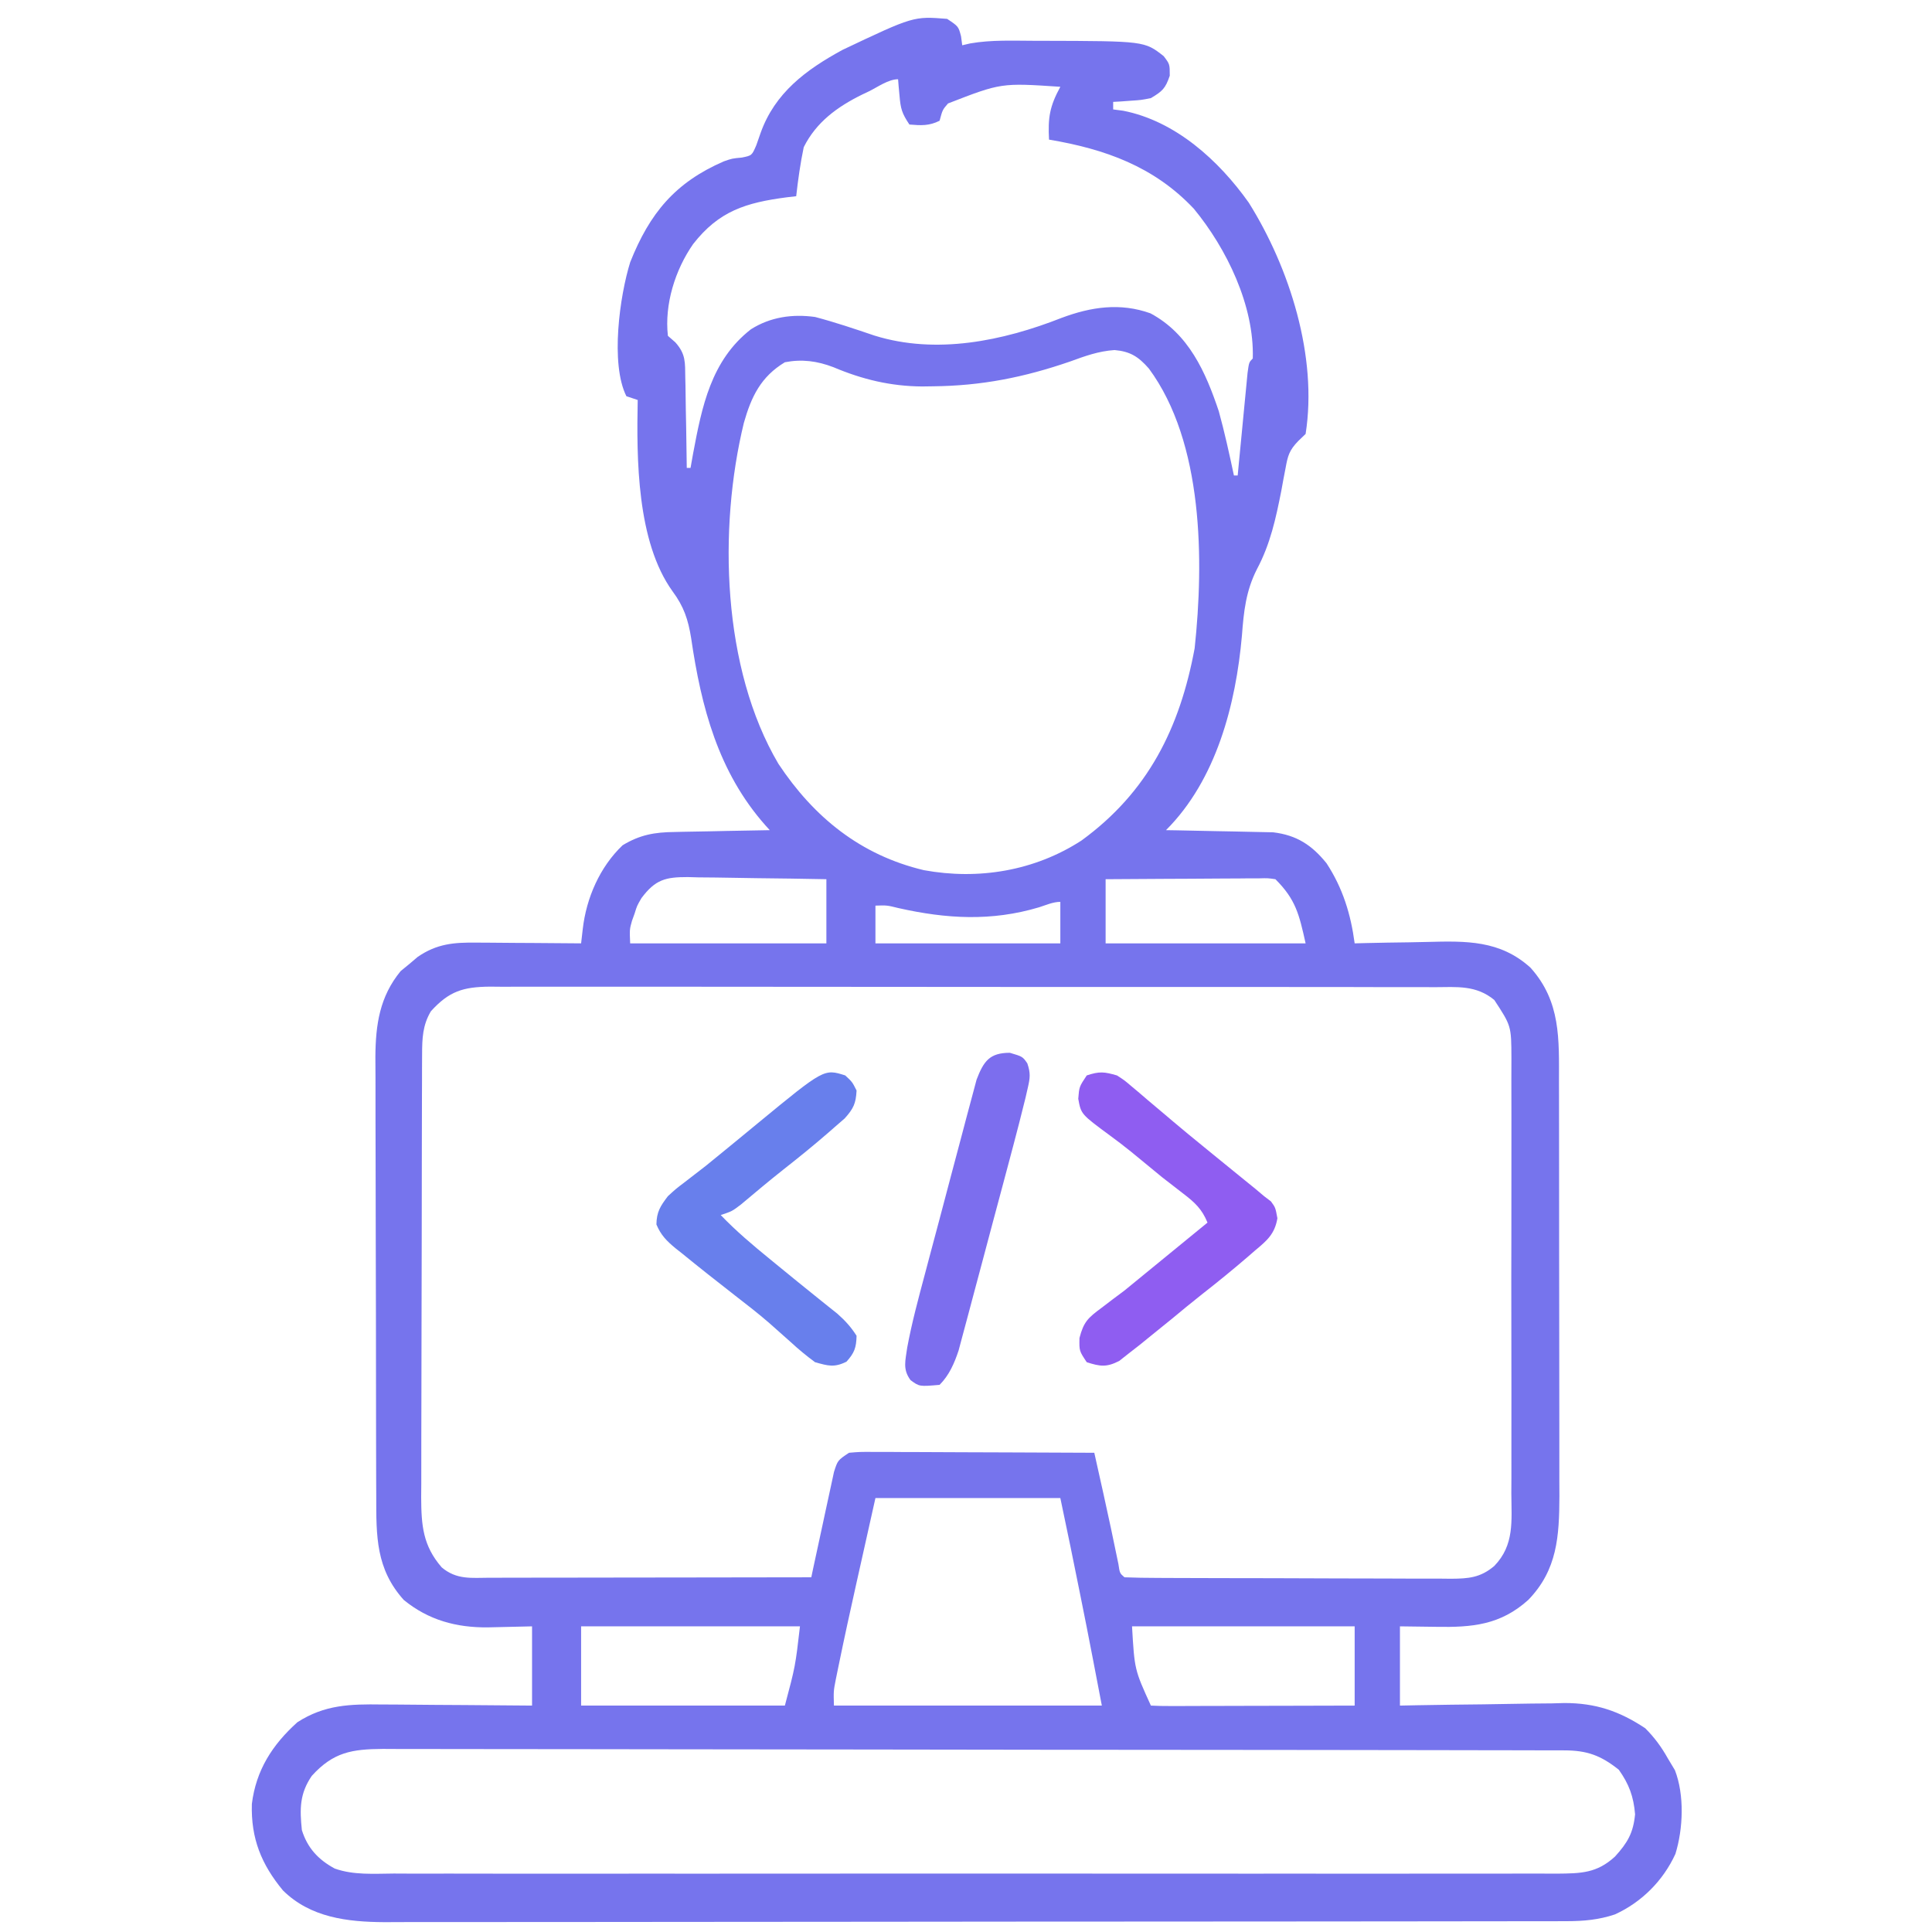 <?xml version="1.0" encoding="UTF-8"?>
<svg version="1.1" xmlns="http://www.w3.org/2000/svg" width="512" height="512">
<path d="M0 0 C3 2 3 2 3.688 4.625 C3.791 5.409 3.894 6.192 4 7 C4.691 6.838 5.382 6.677 6.094 6.51 C11.768 5.514 17.566 5.803 23.312 5.812 C23.986 5.813 24.659 5.814 25.353 5.814 C52.305 5.88 52.305 5.88 57.398 9.887 C59 12 59 12 59 15.062 C57.837 18.479 57.039 19.176 54 21 C51.422 21.512 51.422 21.512 48.75 21.688 C47.412 21.786 47.412 21.786 46.047 21.887 C45.371 21.924 44.696 21.961 44 22 C44 22.66 44 23.32 44 24 C44.873 24.113 45.745 24.227 46.645 24.344 C60.502 27.054 72.006 37.528 79.934 48.703 C90.774 65.998 98.224 89.539 95 110 C94.357 110.616 93.715 111.233 93.053 111.868 C90.683 114.329 90.288 115.714 89.691 119.035 C89.504 120.005 89.317 120.974 89.124 121.973 C88.939 122.992 88.754 124.012 88.562 125.062 C87.111 132.4 85.657 139.156 82.113 145.816 C79.167 151.595 78.602 157.085 78.125 163.438 C76.512 181.633 71.363 201.637 58 215 C58.938 215.015 59.876 215.029 60.842 215.044 C64.343 215.105 67.842 215.18 71.342 215.262 C72.853 215.296 74.364 215.324 75.875 215.346 C78.056 215.38 80.234 215.433 82.414 215.488 C83.723 215.514 85.032 215.541 86.381 215.568 C92.656 216.317 96.679 218.983 100.547 223.777 C104.854 230.366 106.975 237.266 108 245 C109.008 244.974 110.016 244.948 111.054 244.921 C114.837 244.829 118.62 244.772 122.404 244.725 C124.034 244.7 125.663 244.666 127.292 244.623 C137.524 244.356 146.533 244.139 154.593 251.444 C162.669 260.416 162.15 270.428 162.145 281.753 C162.149 283.026 162.152 284.298 162.155 285.609 C162.164 289.084 162.167 292.56 162.167 296.035 C162.168 298.211 162.17 300.387 162.173 302.563 C162.182 310.167 162.186 317.771 162.185 325.375 C162.185 332.442 162.195 339.509 162.211 346.576 C162.224 352.661 162.229 358.746 162.229 364.831 C162.229 368.458 162.231 372.084 162.242 375.711 C162.254 379.76 162.249 383.809 162.243 387.859 C162.249 389.046 162.254 390.233 162.26 391.457 C162.22 402.129 161.718 411.052 154 419 C146.631 425.643 139.13 426.303 129.562 426.125 C126.407 426.084 123.251 426.043 120 426 C120 432.93 120 439.86 120 447 C122.314 446.953 122.314 446.953 124.675 446.905 C130.445 446.795 136.214 446.727 141.985 446.67 C144.474 446.64 146.962 446.6 149.451 446.547 C153.046 446.474 156.639 446.44 160.234 446.414 C161.88 446.368 161.88 446.368 163.56 446.32 C171.812 446.317 178.105 448.421 185 453 C187.48 455.482 189.284 457.947 191 461 C191.619 462.031 192.238 463.062 192.875 464.125 C195.416 470.705 195.065 479.634 193 486.312 C189.742 493.424 184.036 499.125 176.957 502.344 C172.731 503.761 168.715 504.126 164.275 504.131 C163.125 504.135 161.975 504.139 160.79 504.143 C158.902 504.142 158.902 504.142 156.976 504.14 C155.622 504.143 154.267 504.146 152.913 504.149 C149.193 504.158 145.472 504.159 141.752 504.16 C137.739 504.162 133.725 504.169 129.712 504.176 C120.937 504.19 112.163 504.196 103.388 504.2 C97.907 504.203 92.427 504.207 86.947 504.212 C71.771 504.224 56.595 504.234 41.419 504.238 C40.447 504.238 39.476 504.238 38.476 504.238 C37.502 504.238 36.529 504.239 35.526 504.239 C33.553 504.239 31.581 504.24 29.608 504.24 C28.63 504.24 27.651 504.241 26.643 504.241 C10.791 504.245 -5.061 504.262 -20.913 504.286 C-37.192 504.309 -53.471 504.322 -69.751 504.323 C-78.889 504.324 -88.028 504.33 -97.166 504.348 C-104.948 504.363 -112.73 504.368 -120.512 504.36 C-124.481 504.356 -128.45 504.357 -132.419 504.371 C-136.056 504.384 -139.694 504.383 -143.332 504.37 C-145.262 504.368 -147.192 504.379 -149.122 504.392 C-158.933 504.336 -168.708 503.185 -176 496 C-181.733 489.075 -184.523 482.208 -184.254 473.074 C-183.155 464.099 -178.792 457.343 -172.172 451.395 C-164.944 446.754 -158.192 446.589 -149.844 446.707 C-148.701 446.711 -147.558 446.716 -146.38 446.72 C-142.753 446.737 -139.127 446.774 -135.5 446.812 C-133.031 446.828 -130.563 446.841 -128.094 446.854 C-122.062 446.886 -116.031 446.938 -110 447 C-110 440.07 -110 433.14 -110 426 C-115.848 426.118 -115.848 426.118 -121.695 426.27 C-130.04 426.354 -137.453 424.357 -144 419 C-151.391 410.767 -151.298 402.127 -151.291 391.512 C-151.297 390.148 -151.303 388.784 -151.311 387.42 C-151.328 383.73 -151.333 380.04 -151.335 376.349 C-151.336 374.04 -151.34 371.73 -151.346 369.42 C-151.364 361.349 -151.372 353.278 -151.371 345.207 C-151.369 337.704 -151.39 330.201 -151.422 322.697 C-151.448 316.238 -151.459 309.78 -151.458 303.321 C-151.457 299.471 -151.463 295.621 -151.484 291.771 C-151.504 288.147 -151.503 284.523 -151.489 280.899 C-151.486 278.95 -151.503 277 -151.52 275.051 C-151.459 266.499 -150.377 259.108 -144.816 252.344 C-144.073 251.735 -143.329 251.127 -142.562 250.5 C-141.821 249.871 -141.08 249.242 -140.316 248.594 C-135.222 245.089 -130.701 244.722 -124.637 244.805 C-123.845 244.808 -123.053 244.81 -122.237 244.813 C-119.72 244.824 -117.204 244.85 -114.688 244.875 C-112.976 244.885 -111.264 244.894 -109.553 244.902 C-105.368 244.924 -101.184 244.959 -97 245 C-96.856 243.746 -96.712 242.492 -96.563 241.2 C-95.617 232.959 -92.034 224.739 -86 219 C-81.399 216.21 -77.478 215.537 -72.195 215.488 C-71.471 215.47 -70.747 215.452 -70.001 215.434 C-67.709 215.38 -65.417 215.346 -63.125 215.312 C-61.562 215.279 -60 215.245 -58.438 215.209 C-54.625 215.124 -50.813 215.057 -47 215 C-47.386 214.574 -47.772 214.149 -48.17 213.71 C-60.679 199.58 -65.172 182.362 -67.839 164.116 C-68.624 159.182 -69.784 155.73 -72.738 151.746 C-82.273 138.551 -82.309 116.521 -82 101 C-83.485 100.505 -83.485 100.505 -85 100 C-89.308 91.385 -86.76 73.362 -83.984 64.473 C-78.829 51.523 -72.088 43.356 -59.176 37.762 C-57 37 -57 37 -54.391 36.754 C-51.741 36.217 -51.741 36.217 -50.559 33.453 C-50.189 32.396 -49.819 31.339 -49.438 30.25 C-45.652 19.614 -37.43 13.504 -27.746 8.227 C-8.898 -0.71 -8.898 -0.71 0 0 Z M-20.688 19.188 C-21.3 19.479 -21.913 19.771 -22.545 20.072 C-29.079 23.294 -34.672 27.343 -38 34 C-38.905 38.31 -39.507 42.626 -40 47 C-40.846 47.098 -41.691 47.196 -42.562 47.297 C-53.336 48.717 -60.455 50.899 -67.309 59.676 C-72.075 66.507 -74.939 75.647 -74 84 C-73.346 84.572 -72.692 85.143 -72.018 85.732 C-69.223 88.874 -69.459 91.012 -69.391 95.172 C-69.374 95.854 -69.358 96.537 -69.341 97.24 C-69.292 99.41 -69.271 101.579 -69.25 103.75 C-69.222 105.225 -69.192 106.701 -69.16 108.176 C-69.086 111.784 -69.037 115.391 -69 119 C-68.67 119 -68.34 119 -68 119 C-67.781 117.768 -67.562 116.535 -67.336 115.266 C-64.994 102.766 -62.574 90.513 -52.004 82.27 C-46.836 78.995 -41 78.174 -35 79 C-29.673 80.403 -24.461 82.166 -19.246 83.934 C-2.914 89.02 14.743 85.377 30.312 79.25 C38.121 76.325 45.879 75.159 53.891 78.039 C64.008 83.461 68.484 93.511 72 104 C73.542 109.618 74.792 115.302 76 121 C76.33 121 76.66 121 77 121 C77.086 120.096 77.171 119.193 77.26 118.262 C77.578 114.92 77.901 111.579 78.227 108.238 C78.367 106.789 78.506 105.341 78.643 103.893 C78.84 101.815 79.042 99.737 79.246 97.66 C79.367 96.409 79.487 95.157 79.611 93.867 C80 91 80 91 81 90 C81.426 76.026 74.096 60.894 65.375 50.312 C54.819 39.114 41.829 34.493 27 32 C26.7 26.199 27.154 23.213 30 18 C14.31 16.953 14.31 16.953 0.238 22.418 C-1.219 24.097 -1.219 24.097 -2 27 C-4.789 28.394 -6.921 28.257 -10 28 C-12.024 24.965 -12.321 23.806 -12.625 20.312 C-12.7 19.504 -12.775 18.696 -12.852 17.863 C-12.901 17.248 -12.95 16.634 -13 16 C-15.554 16 -18.389 18.056 -20.688 19.188 Z M32.562 90.812 C20.377 95.006 9.137 97.245 -3.75 97.375 C-5.17 97.396 -5.17 97.396 -6.618 97.417 C-14.947 97.361 -22.467 95.557 -30.125 92.312 C-34.416 90.668 -38.459 90.124 -43 91 C-49.351 94.834 -51.891 100.085 -53.875 107.09 C-60.689 135.164 -59.619 172.157 -44.715 197.414 C-35.307 211.601 -22.945 221.613 -6.166 225.603 C8.345 228.262 23.204 225.785 35.598 217.75 C53.261 204.883 61.676 187.913 65.594 166.801 C68.065 143.684 67.947 112.288 53.469 92.676 C50.715 89.534 48.538 88.137 44.371 87.766 C40.09 88.063 36.569 89.349 32.562 90.812 Z M-81 233 C-82.182 235.024 -82.182 235.024 -82.812 237.062 C-83.046 237.713 -83.279 238.364 -83.52 239.035 C-84.158 241.31 -84.158 241.31 -84 245 C-66.84 245 -49.68 245 -32 245 C-32 239.39 -32 233.78 -32 228 C-38.175 227.876 -44.349 227.786 -50.524 227.725 C-52.624 227.7 -54.724 227.666 -56.824 227.623 C-59.845 227.562 -62.865 227.534 -65.887 227.512 C-66.823 227.486 -67.76 227.46 -68.725 227.434 C-74.57 227.431 -77.307 228.048 -81 233 Z M42 228 C42 233.61 42 239.22 42 245 C59.49 245 76.98 245 95 245 C93.275 237.239 92.378 233.378 87 228 C84.98 227.708 84.98 227.708 82.642 227.773 C81.291 227.773 81.291 227.773 79.912 227.773 C78.938 227.784 77.964 227.794 76.961 227.805 C75.467 227.809 75.467 227.809 73.943 227.813 C70.753 227.824 67.564 227.85 64.375 227.875 C62.216 227.885 60.057 227.894 57.898 227.902 C52.599 227.924 47.299 227.959 42 228 Z M24.375 235.438 C11.742 239.215 -0.19 238.506 -12.883 235.656 C-15.958 234.897 -15.958 234.897 -19 235 C-19 238.3 -19 241.6 -19 245 C-2.83 245 13.34 245 30 245 C30 241.37 30 237.74 30 234 C28.076 234 26.192 234.864 24.375 235.438 Z M-136.812 263 C-139.012 266.705 -139.127 270.197 -139.14 274.445 C-139.146 275.551 -139.152 276.657 -139.158 277.797 C-139.159 279.006 -139.16 280.215 -139.161 281.46 C-139.166 282.737 -139.171 284.014 -139.176 285.329 C-139.189 288.829 -139.196 292.33 -139.2 295.83 C-139.203 298.018 -139.207 300.207 -139.212 302.395 C-139.225 309.247 -139.235 316.099 -139.239 322.951 C-139.243 330.852 -139.261 338.752 -139.29 346.652 C-139.312 352.766 -139.322 358.879 -139.323 364.992 C-139.324 368.64 -139.33 372.288 -139.348 375.936 C-139.367 380.008 -139.363 384.08 -139.356 388.152 C-139.366 389.354 -139.375 390.557 -139.384 391.797 C-139.347 399.199 -138.952 404.601 -133.938 410.375 C-129.965 413.707 -126.102 413.134 -121.144 413.114 C-120.227 413.114 -119.31 413.114 -118.365 413.114 C-115.324 413.113 -112.283 413.105 -109.242 413.098 C-107.138 413.096 -105.033 413.094 -102.928 413.093 C-97.381 413.09 -91.835 413.08 -86.288 413.069 C-80.631 413.058 -74.974 413.054 -69.316 413.049 C-58.211 413.038 -47.105 413.021 -36 413 C-35.804 412.071 -35.607 411.143 -35.405 410.186 C-34.671 406.744 -33.926 403.304 -33.174 399.865 C-32.851 398.376 -32.532 396.886 -32.217 395.396 C-31.764 393.253 -31.296 391.115 -30.824 388.977 C-30.547 387.688 -30.269 386.4 -29.983 385.073 C-29 382 -29 382 -26 380 C-23.172 379.759 -23.172 379.759 -19.693 379.773 C-17.741 379.773 -17.741 379.773 -15.75 379.773 C-14.329 379.784 -12.909 379.794 -11.488 379.805 C-10.035 379.808 -8.582 379.811 -7.129 379.813 C-3.307 379.821 0.515 379.841 4.338 379.863 C8.239 379.883 12.14 379.892 16.041 379.902 C23.694 379.924 31.347 379.958 39 380 C39.632 382.832 40.264 385.664 40.895 388.496 C41.071 389.287 41.248 390.078 41.43 390.893 C42.806 397.075 44.115 403.268 45.387 409.473 C45.749 411.923 45.749 411.923 47 413 C49.865 413.111 52.706 413.157 55.571 413.161 C56.92 413.169 56.92 413.169 58.296 413.176 C61.286 413.191 64.276 413.198 67.266 413.203 C69.337 413.209 71.409 413.215 73.481 413.22 C77.832 413.231 82.183 413.237 86.535 413.24 C92.111 413.246 97.688 413.27 103.264 413.298 C107.547 413.317 111.829 413.322 116.112 413.324 C118.167 413.327 120.223 413.335 122.279 413.348 C125.156 413.365 128.033 413.363 130.911 413.356 C132.186 413.37 132.186 413.37 133.487 413.384 C138.135 413.352 141.314 413.13 145 410 C150.366 404.448 149.565 398.118 149.518 390.746 C149.523 389.395 149.53 388.045 149.539 386.694 C149.557 383.037 149.55 379.38 149.537 375.723 C149.527 371.89 149.537 368.057 149.543 364.224 C149.55 357.789 149.541 351.353 149.521 344.917 C149.5 337.484 149.507 330.05 149.529 322.617 C149.547 316.227 149.549 309.837 149.539 303.447 C149.533 299.634 149.532 295.821 149.545 292.008 C149.557 288.423 149.549 284.838 149.526 281.252 C149.518 279.314 149.53 277.376 149.542 275.438 C149.512 266.882 149.512 266.882 145 260 C140.197 256.041 135.148 256.578 129.227 256.612 C128.128 256.607 127.03 256.602 125.898 256.596 C122.21 256.582 118.522 256.589 114.834 256.596 C112.193 256.59 109.552 256.583 106.911 256.575 C100.477 256.558 94.043 256.557 87.61 256.562 C82.381 256.566 77.151 256.565 71.922 256.56 C70.806 256.558 70.806 256.558 69.667 256.557 C68.155 256.556 66.644 256.554 65.132 256.553 C50.954 256.539 36.777 256.544 22.599 256.556 C9.628 256.566 -3.343 256.553 -16.313 256.529 C-29.632 256.505 -42.95 256.495 -56.269 256.502 C-63.746 256.505 -71.223 256.503 -78.701 256.485 C-85.066 256.471 -91.431 256.47 -97.796 256.487 C-101.044 256.496 -104.291 256.496 -107.538 256.483 C-111.059 256.47 -114.579 256.481 -118.1 256.499 C-119.126 256.489 -120.151 256.48 -121.208 256.47 C-128.256 256.543 -131.976 257.663 -136.812 263 Z M-19 392 C-20.258 397.631 -21.516 403.261 -22.812 409.062 C-23.203 410.805 -23.593 412.548 -23.995 414.344 C-25.637 421.696 -27.253 429.053 -28.762 436.434 C-29.002 437.608 -29.243 438.783 -29.491 439.994 C-30.111 443.149 -30.111 443.149 -30 447 C-6.57 447 16.86 447 41 447 C36.96 425.912 36.96 425.912 32.688 404.875 C31.801 400.626 30.914 396.377 30 392 C13.83 392 -2.34 392 -19 392 Z M-97 426 C-97 432.93 -97 439.86 -97 447 C-79.18 447 -61.36 447 -43 447 C-40.227 436.585 -40.227 436.585 -39 426 C-58.14 426 -77.28 426 -97 426 Z M49 426 C49.662 437.484 49.662 437.484 54 447 C55.688 447.094 57.38 447.117 59.071 447.114 C60.152 447.113 61.233 447.113 62.346 447.113 C63.522 447.108 64.698 447.103 65.91 447.098 C67.107 447.096 68.304 447.095 69.538 447.093 C73.379 447.088 77.221 447.075 81.062 447.062 C83.66 447.057 86.257 447.053 88.854 447.049 C95.236 447.038 101.618 447.02 108 447 C108 440.07 108 433.14 108 426 C88.53 426 69.06 426 49 426 Z M-168.375 465.625 C-171.6 470.338 -171.589 474.387 -171 480 C-169.518 484.741 -166.664 487.823 -162.291 490.186 C-157.277 491.968 -151.89 491.545 -146.633 491.508 C-145.265 491.513 -143.898 491.519 -142.531 491.527 C-138.785 491.544 -135.038 491.535 -131.292 491.523 C-127.247 491.514 -123.203 491.528 -119.159 491.539 C-111.24 491.557 -103.322 491.553 -95.403 491.541 C-88.968 491.532 -82.532 491.531 -76.097 491.535 C-75.181 491.536 -74.265 491.536 -73.322 491.537 C-71.461 491.538 -69.6 491.54 -67.739 491.541 C-50.293 491.552 -32.847 491.539 -15.4 491.518 C-0.429 491.5 14.542 491.503 29.513 491.521 C46.899 491.543 64.285 491.551 81.67 491.539 C83.524 491.538 85.377 491.537 87.231 491.535 C88.143 491.535 89.055 491.534 89.995 491.533 C96.423 491.53 102.851 491.536 109.28 491.545 C117.112 491.556 124.945 491.553 132.778 491.532 C136.775 491.522 140.771 491.517 144.768 491.531 C148.426 491.543 152.084 491.536 155.743 491.515 C157.693 491.508 159.644 491.521 161.595 491.535 C168.006 491.477 172.182 491.426 177 487 C180.317 483.325 181.824 480.792 182.312 475.812 C181.929 471.129 180.719 467.826 178 464 C173.201 460.181 169.579 458.877 163.528 458.866 C162.384 458.861 161.239 458.857 160.061 458.852 C158.167 458.853 158.167 458.853 156.234 458.853 C154.884 458.85 153.533 458.846 152.183 458.842 C148.463 458.832 144.744 458.828 141.024 458.825 C137.016 458.821 133.008 458.812 128.999 458.803 C119.316 458.783 109.632 458.773 99.948 458.764 C95.39 458.76 90.831 458.755 86.272 458.749 C71.121 458.732 55.97 458.718 40.819 458.711 C36.886 458.709 32.954 458.707 29.021 458.705 C28.044 458.704 27.067 458.704 26.06 458.703 C10.222 458.695 -5.616 458.67 -21.455 458.637 C-37.71 458.604 -53.965 458.586 -70.221 458.583 C-79.35 458.581 -88.478 458.572 -97.607 458.547 C-105.381 458.525 -113.154 458.517 -120.928 458.526 C-124.894 458.531 -128.86 458.529 -132.827 458.51 C-136.459 458.492 -140.091 458.493 -143.723 458.509 C-145.657 458.512 -147.591 458.496 -149.526 458.479 C-157.732 458.54 -162.682 459.332 -168.375 465.625 Z " fill="#7674ED" transform="translate(251,5)"/>
<path d="M0 0 C1.954 1.256 1.954 1.256 3.82 2.844 C4.515 3.426 5.21 4.009 5.925 4.609 C7.014 5.545 7.014 5.545 8.125 6.5 C9.651 7.785 11.177 9.07 12.703 10.355 C13.441 10.982 14.179 11.609 14.939 12.255 C17.559 14.474 20.212 16.646 22.875 18.812 C24.14 19.847 24.14 19.847 25.43 20.902 C27.287 22.418 29.147 23.931 31.008 25.441 C31.995 26.244 32.983 27.048 34 27.875 C34.887 28.594 35.774 29.314 36.688 30.055 C37.451 30.697 38.214 31.339 39 32 C39.598 32.456 40.196 32.913 40.812 33.383 C42 35 42 35 42.523 37.852 C41.828 42.032 39.744 43.784 36.625 46.375 C36.079 46.851 35.533 47.326 34.971 47.816 C30.901 51.332 26.727 54.724 22.492 58.039 C19.811 60.149 17.188 62.321 14.562 64.5 C12.712 66.005 10.858 67.504 9 69 C7.55 70.179 7.55 70.179 6.07 71.383 C5.119 72.123 4.168 72.863 3.188 73.625 C2.335 74.298 1.483 74.971 0.605 75.664 C-2.751 77.385 -4.448 77.139 -8 76 C-10 73 -10 73 -9.93 69.586 C-8.817 65.293 -7.645 64.227 -4.125 61.625 C-3.127 60.864 -2.13 60.104 -1.102 59.32 C-0.078 58.555 0.945 57.789 2 57 C3.841 55.51 5.675 54.01 7.5 52.5 C13 48 18.5 43.5 24 39 C22.529 35.399 20.633 33.656 17.562 31.312 C16.667 30.618 15.771 29.923 14.848 29.207 C13.438 28.115 13.438 28.115 12 27 C9.24 24.757 6.496 22.496 3.758 20.227 C1.914 18.738 0.032 17.295 -1.883 15.898 C-9.514 10.267 -9.514 10.267 -10.25 6.188 C-10 3 -10 3 -8 0 C-4.634 -1.122 -3.351 -0.972 0 0 Z " fill="#8F5DF1" transform="translate(296,285)"/>
<path d="M0 0 C1.875 1.75 1.875 1.75 3 4 C2.822 7.444 2.175 8.805 -0.152 11.395 C-1.071 12.192 -1.991 12.99 -2.938 13.812 C-3.679 14.462 -3.679 14.462 -4.436 15.125 C-8.346 18.522 -12.366 21.781 -16.441 24.977 C-20.24 27.981 -23.942 31.102 -27.652 34.215 C-30 36 -30 36 -33 37 C-28.899 41.278 -24.468 45.012 -19.875 48.75 C-18.75 49.672 -18.75 49.672 -17.603 50.613 C-14.264 53.349 -10.915 56.073 -7.547 58.773 C-6.583 59.549 -5.618 60.325 -4.625 61.125 C-3.792 61.788 -2.96 62.45 -2.102 63.133 C-0.04 64.964 1.532 66.667 3 69 C2.923 72.161 2.43 73.523 0.312 75.875 C-2.944 77.459 -4.521 76.967 -8 76 C-10.335 74.272 -12.383 72.585 -14.5 70.625 C-15.736 69.522 -16.974 68.422 -18.215 67.324 C-19.156 66.488 -19.156 66.488 -20.117 65.634 C-23.012 63.122 -26.029 60.779 -29.062 58.438 C-33.845 54.706 -38.617 50.965 -43.312 47.125 C-43.87 46.685 -44.428 46.244 -45.002 45.791 C-47.337 43.857 -48.871 42.311 -50.043 39.492 C-49.985 36.149 -49.016 34.648 -47 32 C-44.906 30.078 -44.906 30.078 -42.5 28.25 C-41.612 27.563 -40.724 26.876 -39.809 26.168 C-38.882 25.453 -37.955 24.737 -37 24 C-35.182 22.527 -33.37 21.048 -31.562 19.562 C-30.65 18.815 -29.737 18.067 -28.797 17.297 C-26.91 15.747 -25.024 14.195 -23.141 12.641 C-5.62 -1.782 -5.62 -1.782 0 0 Z " fill="#687FEC" transform="translate(224,285)"/>
<path d="M0 0 C3.375 1 3.375 1 4.625 2.795 C5.506 5.386 5.368 6.634 4.752 9.284 C4.549 10.167 4.347 11.05 4.139 11.959 C3.887 12.963 3.635 13.966 3.375 15 C3.09 16.137 2.804 17.274 2.51 18.445 C1.479 22.455 0.418 26.457 -0.652 30.457 C-1.046 31.933 -1.439 33.409 -1.833 34.885 C-2.653 37.959 -3.477 41.032 -4.302 44.105 C-5.356 48.035 -6.4 51.967 -7.442 55.9 C-8.249 58.941 -9.063 61.98 -9.879 65.019 C-10.267 66.468 -10.653 67.918 -11.035 69.369 C-11.571 71.395 -12.116 73.418 -12.664 75.441 C-12.971 76.59 -13.278 77.739 -13.594 78.922 C-14.723 82.292 -16.076 85.451 -18.625 88 C-23.993 88.467 -23.993 88.467 -26.324 86.745 C-28.467 83.872 -27.666 81.55 -27.206 78.132 C-25.984 71.547 -24.242 65.098 -22.512 58.633 C-22.096 57.065 -21.681 55.497 -21.267 53.929 C-20.4 50.661 -19.528 47.396 -18.652 44.131 C-17.531 39.952 -16.43 35.768 -15.334 31.582 C-14.484 28.351 -13.622 25.122 -12.757 21.895 C-12.346 20.353 -11.939 18.81 -11.536 17.266 C-10.973 15.111 -10.392 12.962 -9.807 10.813 C-9.319 8.98 -9.319 8.98 -8.821 7.109 C-6.94 2.22 -5.369 0 0 0 Z " fill="#7C6EEE" transform="translate(267.625,279)"/>
</svg>
